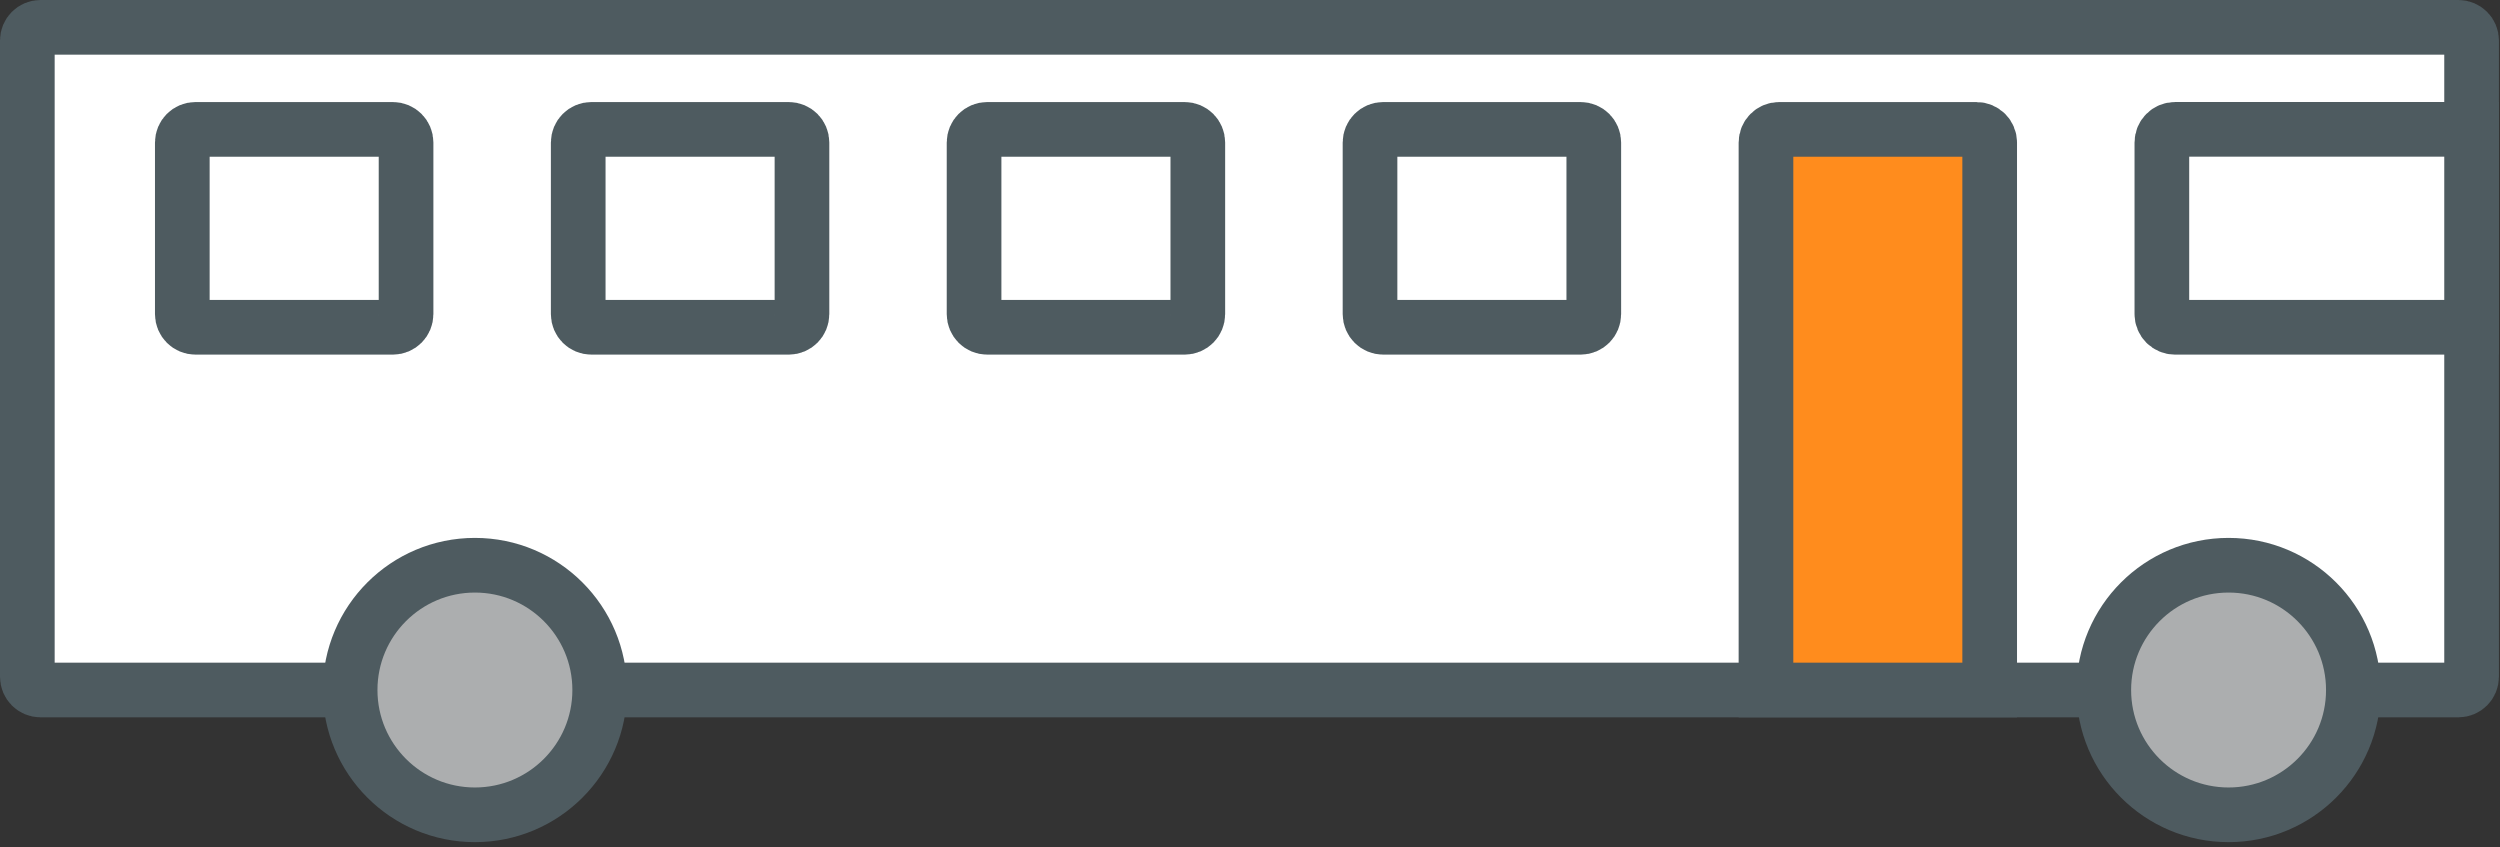 <?xml version="1.0" encoding="utf-8"?>
<!-- Generator: Adobe Illustrator 15.0.0, SVG Export Plug-In . SVG Version: 6.00 Build 0)  -->
<!DOCTYPE svg PUBLIC "-//W3C//DTD SVG 1.1//EN" "http://www.w3.org/Graphics/SVG/1.1/DTD/svg11.dtd">
<svg version="1.1" id="圖層_1" xmlns="http://www.w3.org/2000/svg" xmlns:xlink="http://www.w3.org/1999/xlink" x="0px" y="0px"
	 width="118px" height="40px" viewBox="0 0 118 40" enable-background="new 0 0 118 40" xml:space="preserve">
<rect x="0" y="0" width="118" height="40" fill="#333333" stroke="none"/>
<path fill="#FFFFFF" stroke="#4E5B60" stroke-width="2.58" stroke-miterlimit="10" d="M116.659,31.945
	c0,0.345-0.277,0.623-0.621,0.623H1.911c-0.343,0-0.621-0.278-0.621-0.623V1.911c0-0.344,0.278-0.621,0.621-0.621h114.127
	c0.344,0,0.621,0.277,0.621,0.621V31.945z"/>
<path fill="#FFFFFF" stroke="#4E5B60" stroke-width="2.58" stroke-miterlimit="10" d="M19.166,14.825
	c0,0.344-0.278,0.623-0.621,0.623H9.226c-0.343,0-0.621-0.278-0.621-0.623V6.728c0-0.344,0.278-0.621,0.621-0.621h9.319
	c0.343,0,0.621,0.277,0.621,0.621V14.825z"/>
<path fill="#FFFFFF" stroke="#4E5B60" stroke-width="2.58" stroke-miterlimit="10" d="M37.853,14.825
	c0,0.344-0.278,0.623-0.621,0.623h-9.319c-0.343,0-0.621-0.278-0.621-0.623V6.728c0-0.344,0.278-0.621,0.621-0.621h9.319
	c0.343,0,0.621,0.277,0.621,0.621V14.825z"/>
<path fill="#FFFFFF" stroke="#4E5B60" stroke-width="2.58" stroke-miterlimit="10" d="M56.537,14.825
	c0,0.344-0.278,0.623-0.621,0.623h-9.319c-0.343,0-0.621-0.278-0.621-0.623V6.728c0-0.344,0.278-0.621,0.621-0.621h9.319
	c0.343,0,0.621,0.277,0.621,0.621V14.825z"/>
<path fill="#FFFFFF" stroke="#4E5B60" stroke-width="2.58" stroke-miterlimit="10" d="M75.227,14.825
	c0,0.344-0.277,0.623-0.623,0.623h-9.318c-0.34,0-0.621-0.278-0.621-0.623V6.728c0-0.344,0.281-0.621,0.621-0.621h9.318
	c0.346,0,0.623,0.277,0.623,0.621V14.825z"/>
<path fill="#FFFFFF" stroke="#4E5B60" stroke-width="2.58" stroke-miterlimit="10" d="M116.659,6.106h-13.998
	c-0.345,0-0.621,0.277-0.621,0.621v8.098c0,0.344,0.276,0.623,0.621,0.623h13.998V6.106z"/>
<path fill="#FF8C1D" stroke="#4E5B60" stroke-width="2.58" stroke-miterlimit="10" d="M93.913,32.568V6.728
	c0-0.344-0.276-0.621-0.621-0.621h-9.317c-0.345,0-0.621,0.277-0.621,0.621v25.84H93.913z"/>
<circle fill="#ACAEAF" stroke="#4E5B60" stroke-width="2.58" stroke-miterlimit="10" cx="22.416" cy="32.569" r="5.89"/>
<circle fill="#ACAEAF" stroke="#4E5B60" stroke-width="2.58" stroke-miterlimit="10" cx="105.189" cy="32.569" r="5.89"/>
</svg>
